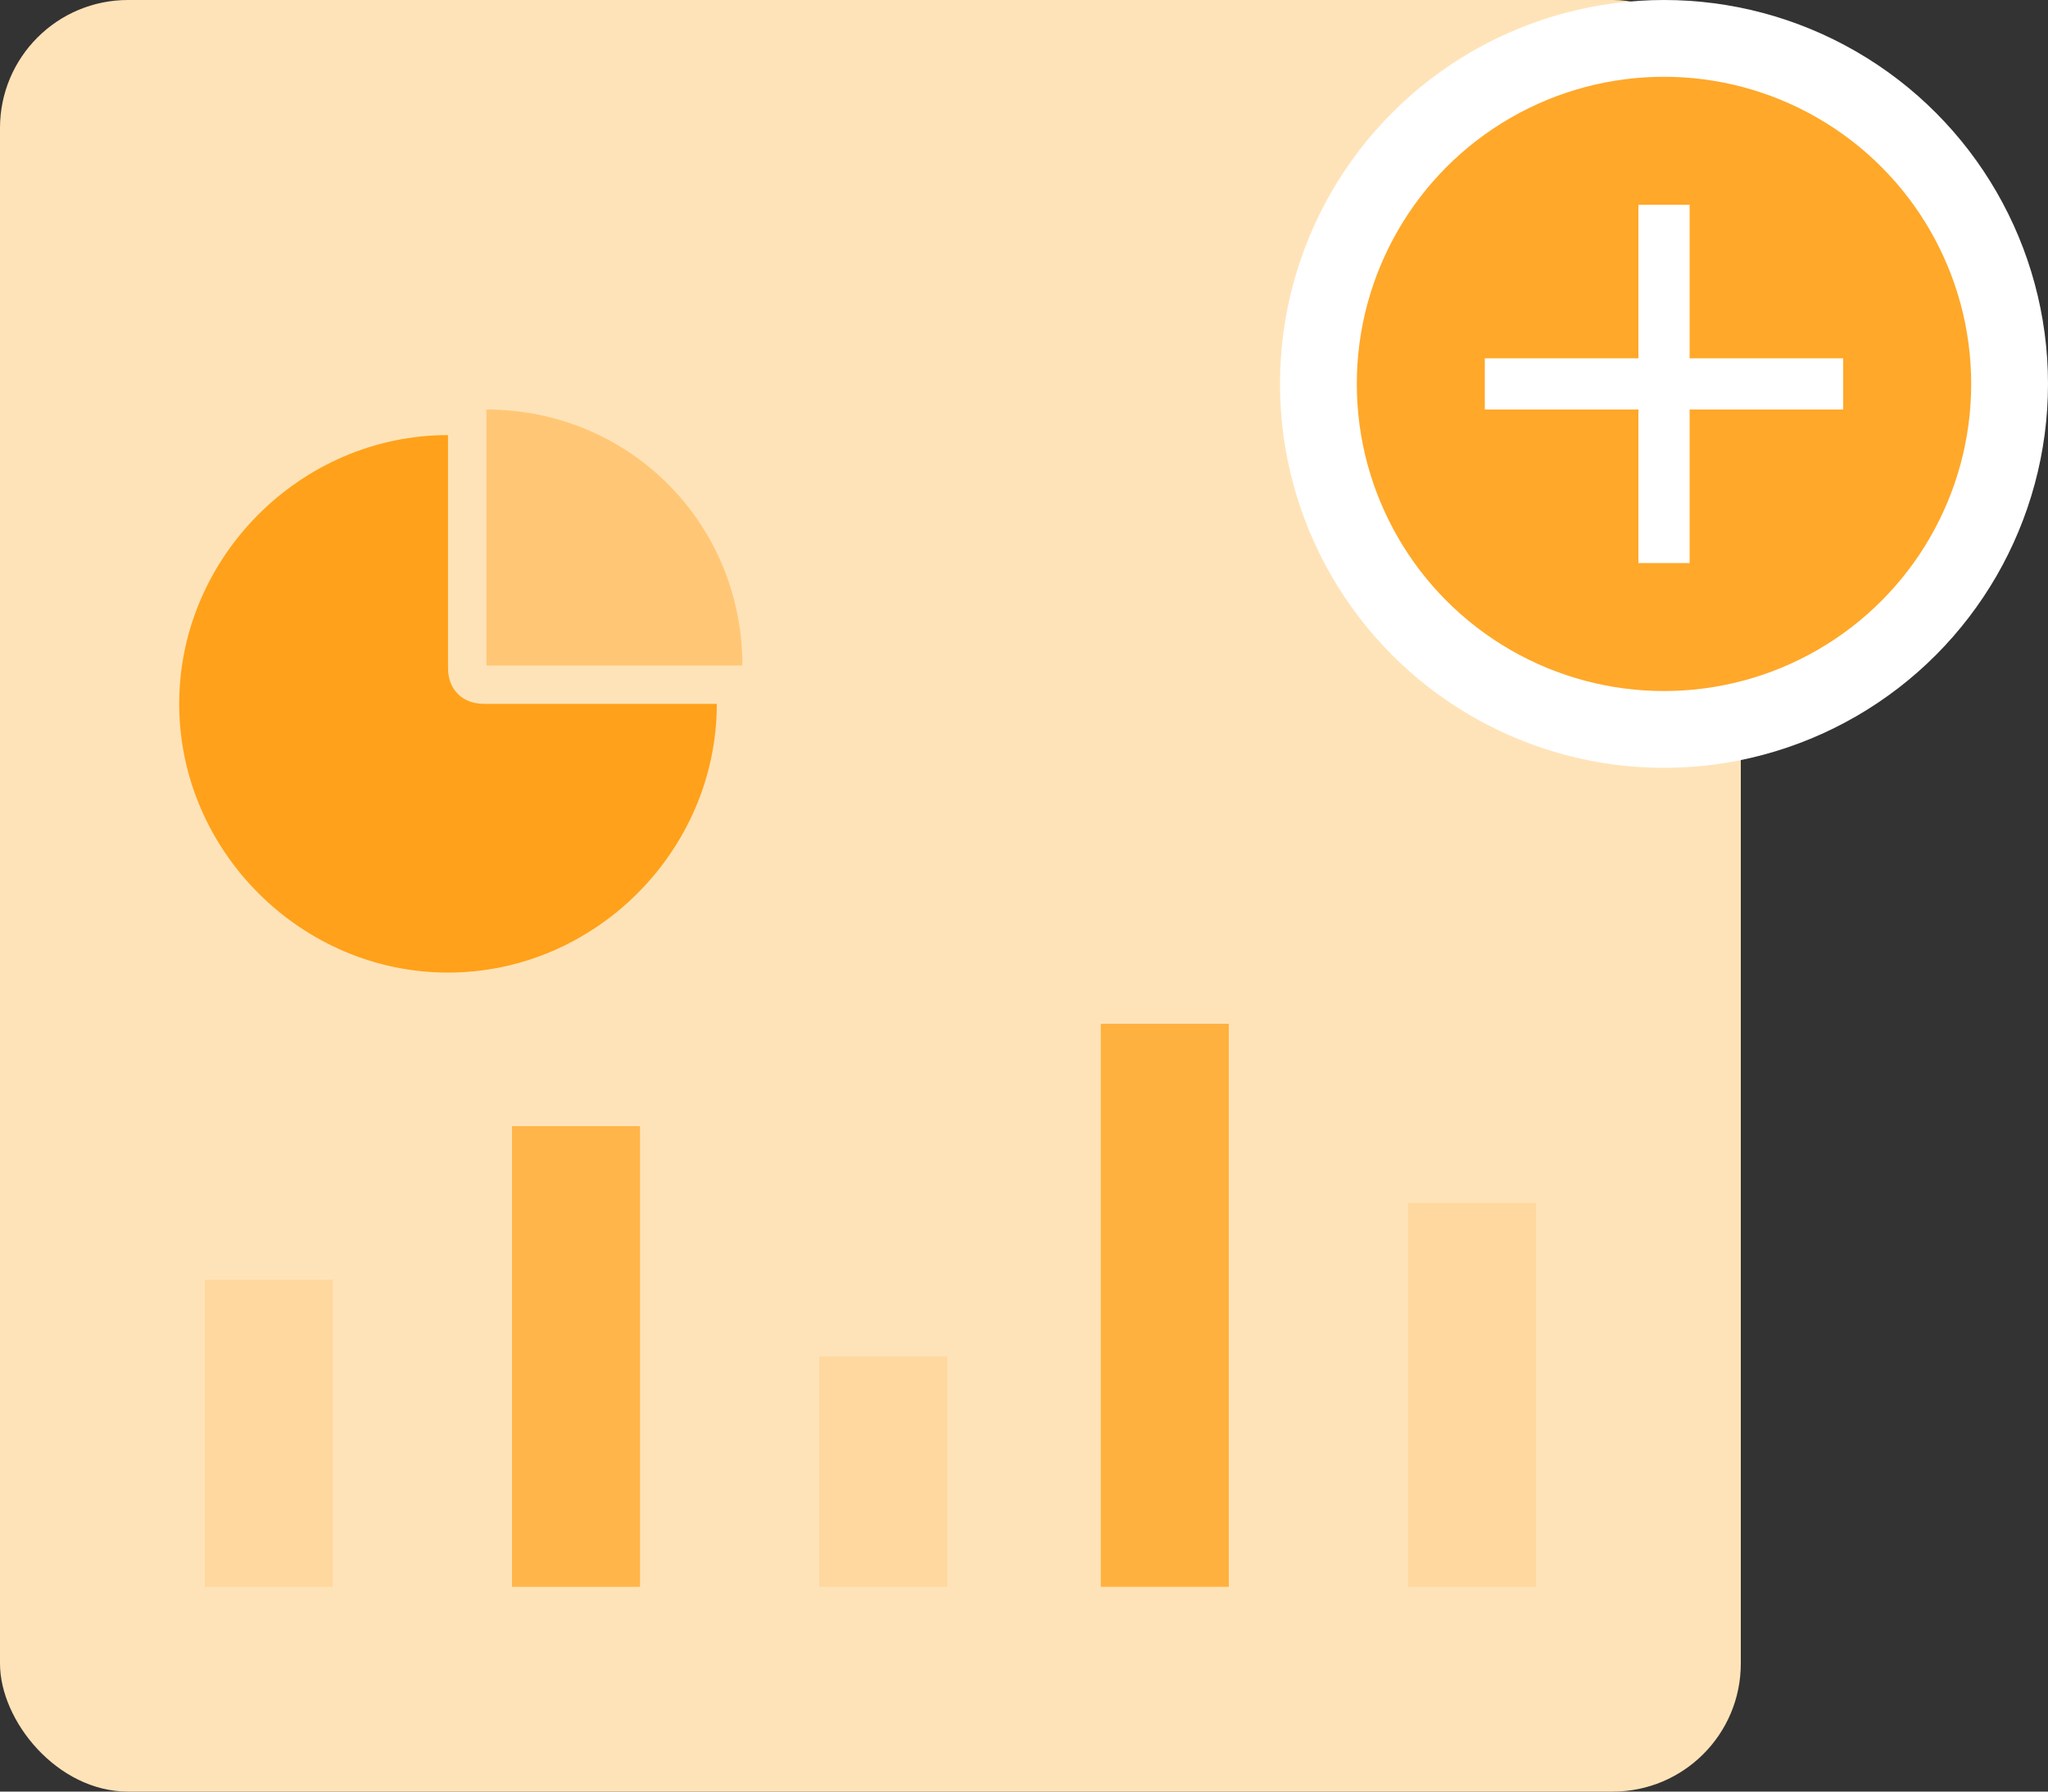  <svg
  width="80"
  height="70"
  viewBox="0 0 80 70"
  fill="none"
  xmlns="http://www.w3.org/2000/svg"
>
  <rect x="0" y="0" width="80" height="70" fill="#333333" stroke="none"/>
  <rect width="68" height="70" rx="5" fill="#FFE3B8" />
  <path
    d="M17.5 17V26.1C17.5 26.94 18.06 27.5 18.9 27.5H28C28 33.24 23.24 38 17.5 38C11.76 38 7 33.24 7 27.5C7 21.76 11.76 17 17.5 17Z"
    fill="#FFA11A"
  />
  <path
    d="M19 16C24.571 16 29 20.429 29 26H19V16Z"
    fill="#FFC775"
  />
  <rect
    x="20"
    y="62"
    width="18"
    height="5"
    transform="rotate(-90 20 62)"
    fill="#FFB549"
  />
  <rect
    x="55"
    y="62"
    width="15"
    height="5"
    transform="rotate(-90 55 62)"
    fill="#FFD89F"
  />
  <rect
    x="43"
    y="62"
    width="22"
    height="5"
    transform="rotate(-90 43 62)"
    fill="#FFB13F"
  />
  <rect
    x="32"
    y="62"
    width="9"
    height="5"
    transform="rotate(-90 32 62)"
    fill="#FFD89F"
  />
  <rect
    x="8"
    y="62"
    width="12"
    height="5"
    transform="rotate(-90 8 62)"
    fill="#FFD89F"
  />
  <circle cx="65" cy="15" r="15" fill="white" />
  <circle cx="65" cy="15" r="12" fill="#FFA82A" />
  <rect x="58" y="14" width="14" height="2" fill="white" />
  <rect
    x="64"
    y="22"
    width="14"
    height="2"
    transform="rotate(-90 64 22)"
    fill="white"
  />
</svg>